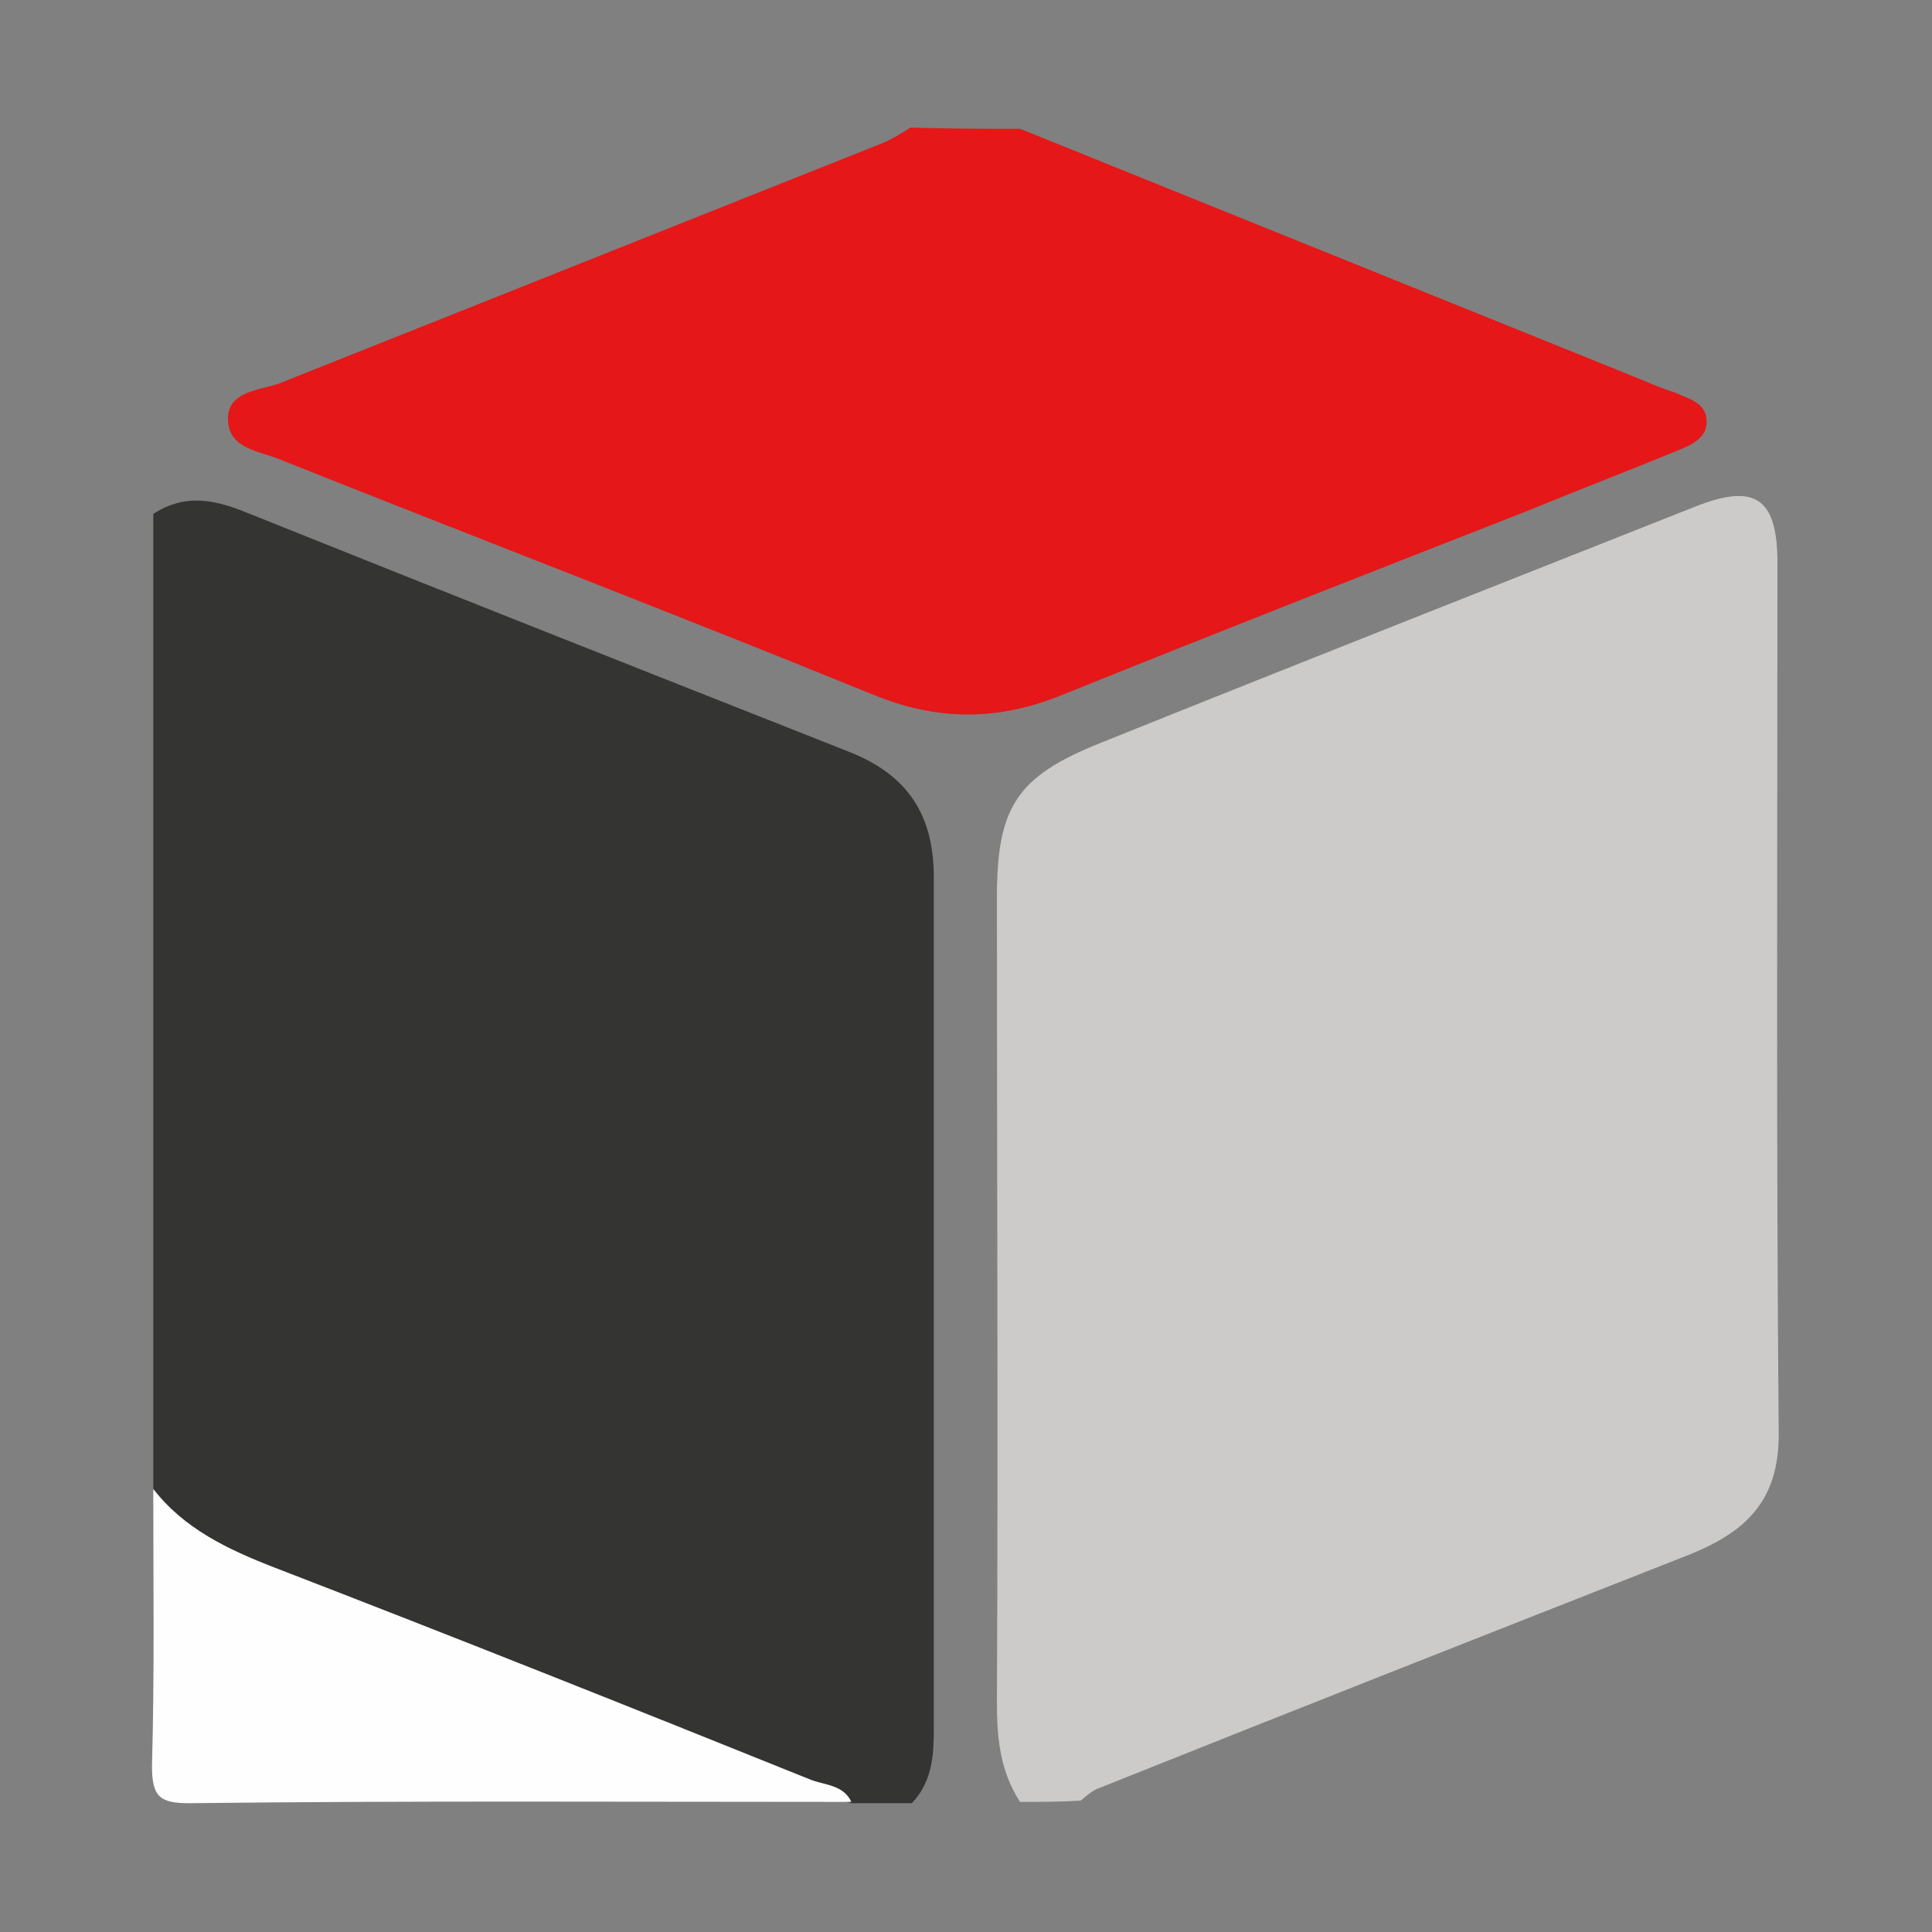 <?xml version="1.0" encoding="utf-8"?>
<!-- Generator: Adobe Illustrator 20.1.0, SVG Export Plug-In . SVG Version: 6.00 Build 0)  -->
<svg version="1.1" id="Layer_1" xmlns="http://www.w3.org/2000/svg" xmlns:xlink="http://www.w3.org/1999/xlink" x="0px" y="0px"
	 viewBox="0 0 150 150" style="enable-background:new 0 0 150 150;" xml:space="preserve">
<rect x="0" y="0" width="150" height="150" fill="#808080" stroke="none"/>
<style type="text/css">
	.st0{fill:#CCCBCA;}
	.st1{fill:#343433;}
	.st2{fill:#E51718;}
	.st3{fill:#FEFEFE;}
</style>
<g>
	<path class="st0" d="M79.2,139.9c-1.5-2.3-1.8-4.8-1.8-7.6c0.1-20.9,0-41.7,0-62.6c0-7,1.5-9.4,8-12c15.4-6.2,30.9-12.3,46.3-18.4
		c4.6-1.8,6.3-0.6,6.3,4.4c0,22.6-0.1,45.1,0.1,67.7c0,5.7-3.2,7.9-7.7,9.6c-15,5.9-30,11.8-45,17.8c-0.6,0.2-1,0.6-1.5,1
		C82.3,139.9,80.7,139.9,79.2,139.9z"/>
	<path class="st1" d="M11.9,39.9c2.3-1.5,4.5-1.2,7-0.2C34.6,46,50.3,52.2,66,58.4c4.5,1.8,6.5,4.9,6.5,9.7c0,22.1,0,44.2,0,66.3
		c0,2.1-0.2,4-1.7,5.6c-1.6,0-3.1,0-4.7,0c-16.9-4.8-32.7-12.6-49.1-18.7c-2.8-1-4.1-3.2-5.1-5.6C11.9,90.4,11.9,65.2,11.9,39.9z"/>
	<path class="st2" d="M79.2,10c16.1,6.5,32.2,13,48.3,19.5c0.9,0.4,1.7,0.7,2.6,1c1.1,0.5,2.5,0.8,2.4,2.4c-0.1,1.2-1.3,1.7-2.3,2.1
		c-3.9,1.6-7.8,3.1-11.7,4.7c-12,4.7-24,9.4-35.9,14.2c-5.1,2.1-9.8,2.1-14.9,0c-15.2-6.2-30.6-12.1-45.9-18.2
		c-1.6-0.7-4.1-0.8-4.1-3.2c0-2.1,2.4-2.2,3.9-2.7c15.6-6.2,31.1-12.4,46.7-18.6c0.8-0.3,1.6-0.8,2.4-1.3C73.6,10,76.4,10,79.2,10z"
		/>
	<path class="st3" d="M11.9,115.6c2.4,3.1,5.8,4.7,9.4,6.1c14,5.4,27.8,10.9,41.7,16.5c1.1,0.4,2.5,0.4,3.1,1.7
		c-17.1,0-34.3-0.1-51.4,0.1c-2.3,0-2.9-0.5-2.9-2.9C12,130,11.9,122.8,11.9,115.6z"/>
</g>
</svg>
